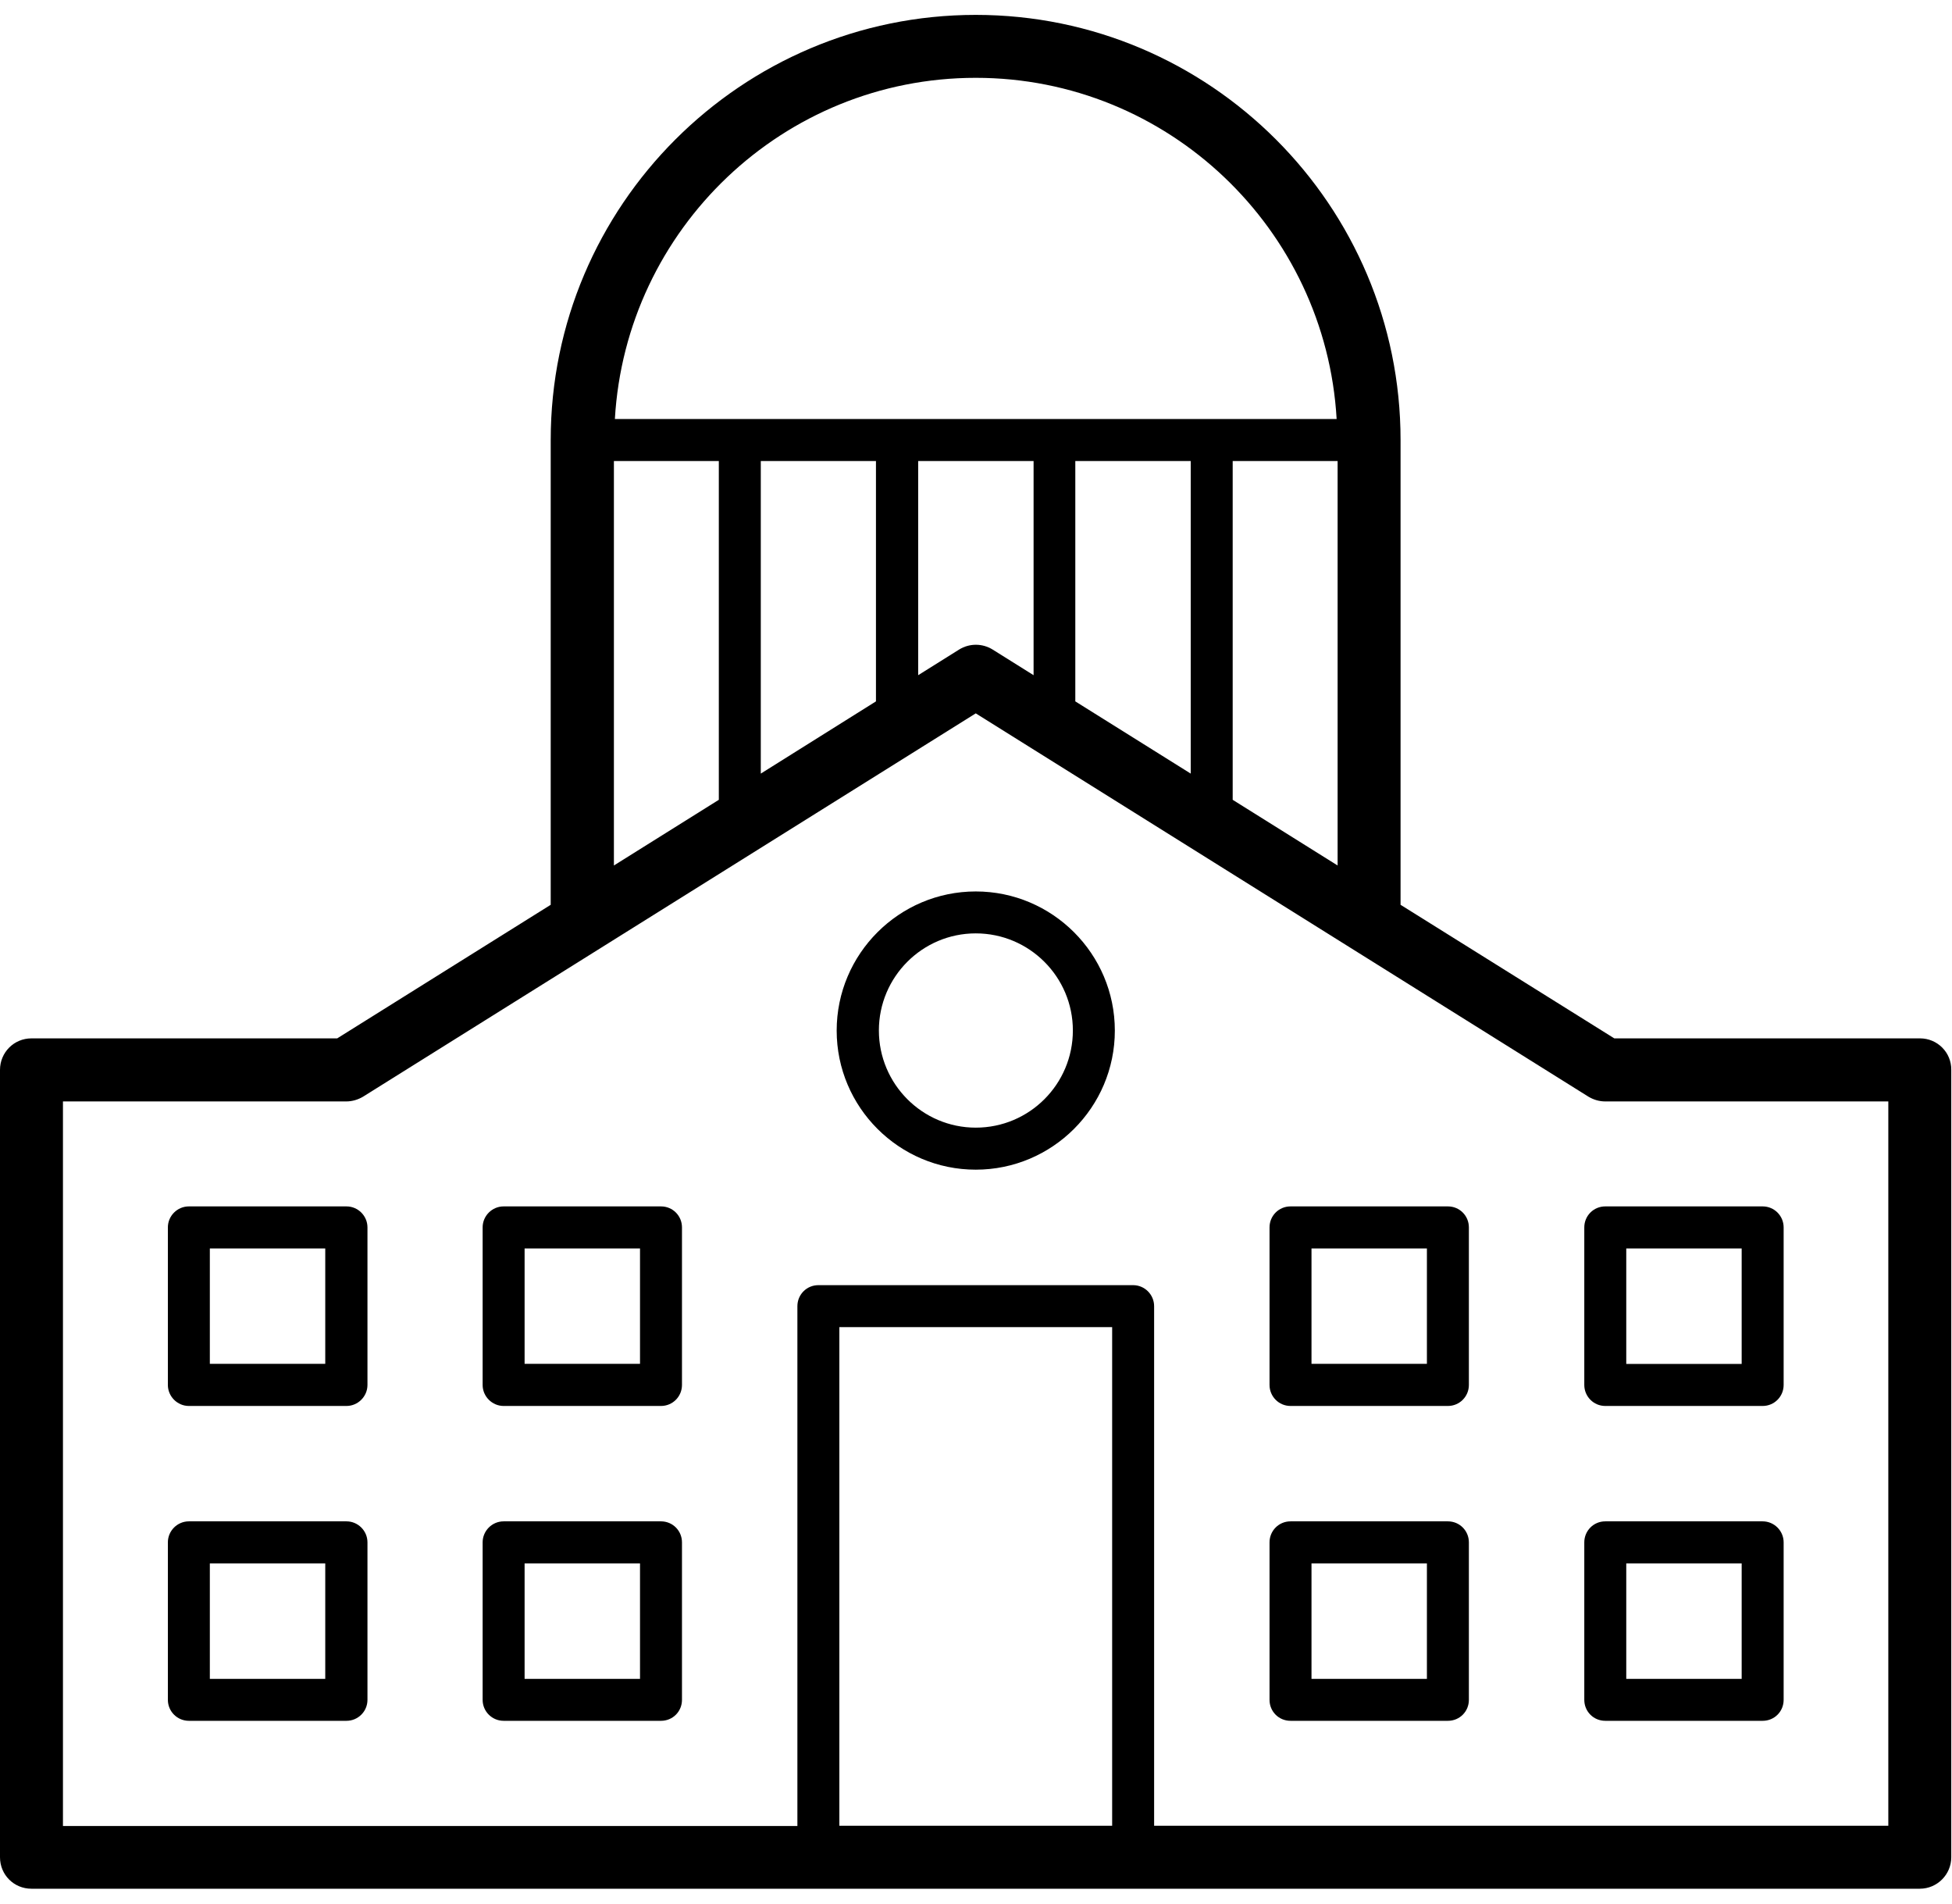 <svg id="SvgjsSvg1089" xmlns="http://www.w3.org/2000/svg" version="1.1" xmlns:xlink="http://www.w3.org/1999/xlink" xmlns:svgjs="http://svgjs.com/svgjs" width="80" height="78" viewBox="0 0 80 78"><title>local government</title><desc>Created with Avocode.</desc><defs id="SvgjsDefs1090"></defs><path id="SvgjsPath1091" d="M1296.33 986.882H1291.6V982.155H1296.33ZM1297.2 980.432H1290.74C1290.27 980.432 1289.88 980.816 1289.88 981.293V987.748C1289.88 988.22 1290.27 988.609 1290.74 988.609H1297.2C1297.67 988.609 1298.06 988.22 1298.06 987.748V981.293C1298.06 980.816 1297.67 980.432 1297.2 980.432ZM1309.23 986.882H1304.5V982.155H1309.23ZM1310.09 980.432H1303.64C1303.17 980.432 1302.78 980.816 1302.78 981.293V987.748C1302.78 988.22 1303.17 988.609 1303.64 988.609H1310.09C1310.57 988.609 1310.95 988.22 1310.95 987.748V981.293C1310.95 980.816 1310.57 980.432 1310.09 980.432ZM1309.23 999.792H1304.5V995.06H1309.23ZM1310.09 993.337H1303.64C1303.17 993.337 1302.78 993.722 1302.78 994.198V1000.65C1302.78 1001.13 1303.17 1001.51 1303.64 1001.51H1310.09C1310.57 1001.51 1310.95 1001.13 1310.95 1000.65V994.198C1310.95 993.722 1310.57 993.337 1310.09 993.337ZM1296.33 999.792H1291.6V995.06H1296.33ZM1297.2 993.337H1290.74C1290.27 993.337 1289.88 993.722 1289.88 994.198V1000.65C1289.88 1001.13 1290.27 1001.51 1290.74 1001.51H1297.2C1297.67 1001.51 1298.06 1001.13 1298.06 1000.65V994.198C1298.06 993.722 1297.67 993.337 1297.2 993.337ZM1341.48 986.882H1336.75V982.155H1341.48ZM1342.34 980.432H1335.89C1335.41 980.432 1335.03 980.816 1335.03 981.293V987.748C1335.03 988.22 1335.41 988.609 1335.89 988.609H1342.34C1342.82 988.609 1343.2 988.22 1343.2 987.748V981.293C1343.2 980.816 1342.82 980.432 1342.34 980.432ZM1349.65 982.155H1354.38V986.887H1349.65ZM1347.93 981.293V987.748C1347.93 988.22 1348.31 988.609 1348.79 988.609H1355.24C1355.72 988.609 1356.1 988.22 1356.1 987.748V981.293C1356.1 980.821 1355.72 980.432 1355.24 980.432H1348.79C1348.31 980.432 1347.93 980.816 1347.93 981.293ZM1354.38 999.792H1349.65V995.06H1354.38ZM1355.24 993.337H1348.79C1348.31 993.337 1347.93 993.722 1347.93 994.198V1000.65C1347.93 1001.13 1348.31 1001.51 1348.79 1001.51H1355.24C1355.72 1001.51 1356.1 1001.13 1356.1 1000.65V994.198C1356.1 993.722 1355.71 993.337 1355.24 993.337ZM1341.48 999.792H1336.75V995.06H1341.48ZM1342.34 993.337H1335.89C1335.41 993.337 1335.03 993.722 1335.03 994.198V1000.65C1335.03 1001.13 1335.41 1001.51 1335.89 1001.51H1342.34C1342.82 1001.51 1343.2 1001.13 1343.2 1000.65V994.198C1343.2 993.722 1342.82 993.337 1342.34 993.337ZM1330.3 1005.81V984.521C1330.3 984.044 1329.91 983.659 1329.44 983.659H1316.54C1316.06 983.659 1315.68 984.044 1315.68 984.521V1005.82H1285.58V976.131H1297.19C1297.43 976.131 1297.67 976.061 1297.88 975.936L1322.99 960.23L1348.1 975.936C1348.31 976.061 1348.54 976.131 1348.79 976.131H1360.39V1005.81ZM1317.4 1005.81V985.378H1328.58V1005.81ZM1308.16 949.89H1312.46V963.772L1308.16 966.463ZM1318.9 949.89V959.739L1314.18 962.698V949.89ZM1325.36 949.89V958.666L1323.68 957.614C1323.26 957.354 1322.73 957.354 1322.31 957.614L1320.63 958.666V949.89ZM1331.8 949.89V962.698L1327.07 959.739V949.89ZM1337.82 949.89V966.463L1333.52 963.772V949.89ZM1322.99 934.189C1330.88 934.189 1337.33 940.39 1337.78 948.168H1308.2C1308.65 940.385 1315.1 934.189 1322.99 934.189ZM1361.69 973.547H1349.16L1340.4 968.074V949.03C1340.4 939.421 1332.59 931.61 1322.99 931.61C1313.38 931.61 1305.57 939.426 1305.57 949.03V968.074L1296.82 973.547H1284.29C1283.57 973.547 1283 974.125 1283 974.839V1007.1C1283 1007.82 1283.57 1008.39 1284.29 1008.39H1361.68C1362.39 1008.39 1362.97 1007.81 1362.97 1007.1V974.839C1362.98 974.125 1362.4 973.547 1361.69 973.547ZM1322.99 977.205C1320.8 977.205 1319.02 975.417 1319.02 973.223C1319.02 971.028 1320.8 969.245 1322.99 969.245C1325.19 969.245 1326.97 971.032 1326.97 973.223C1326.97 975.422 1325.19 977.205 1322.99 977.205ZM1322.99 967.527C1319.85 967.527 1317.29 970.083 1317.29 973.228C1317.29 976.371 1319.85 978.927 1322.99 978.927C1326.13 978.927 1328.69 976.371 1328.69 973.228C1328.69 970.083 1326.13 967.527 1322.99 967.527Z " fill="#000000" fill-opacity="1" transform="matrix(1,0,0,1,-1283,-931)"></path></svg>
